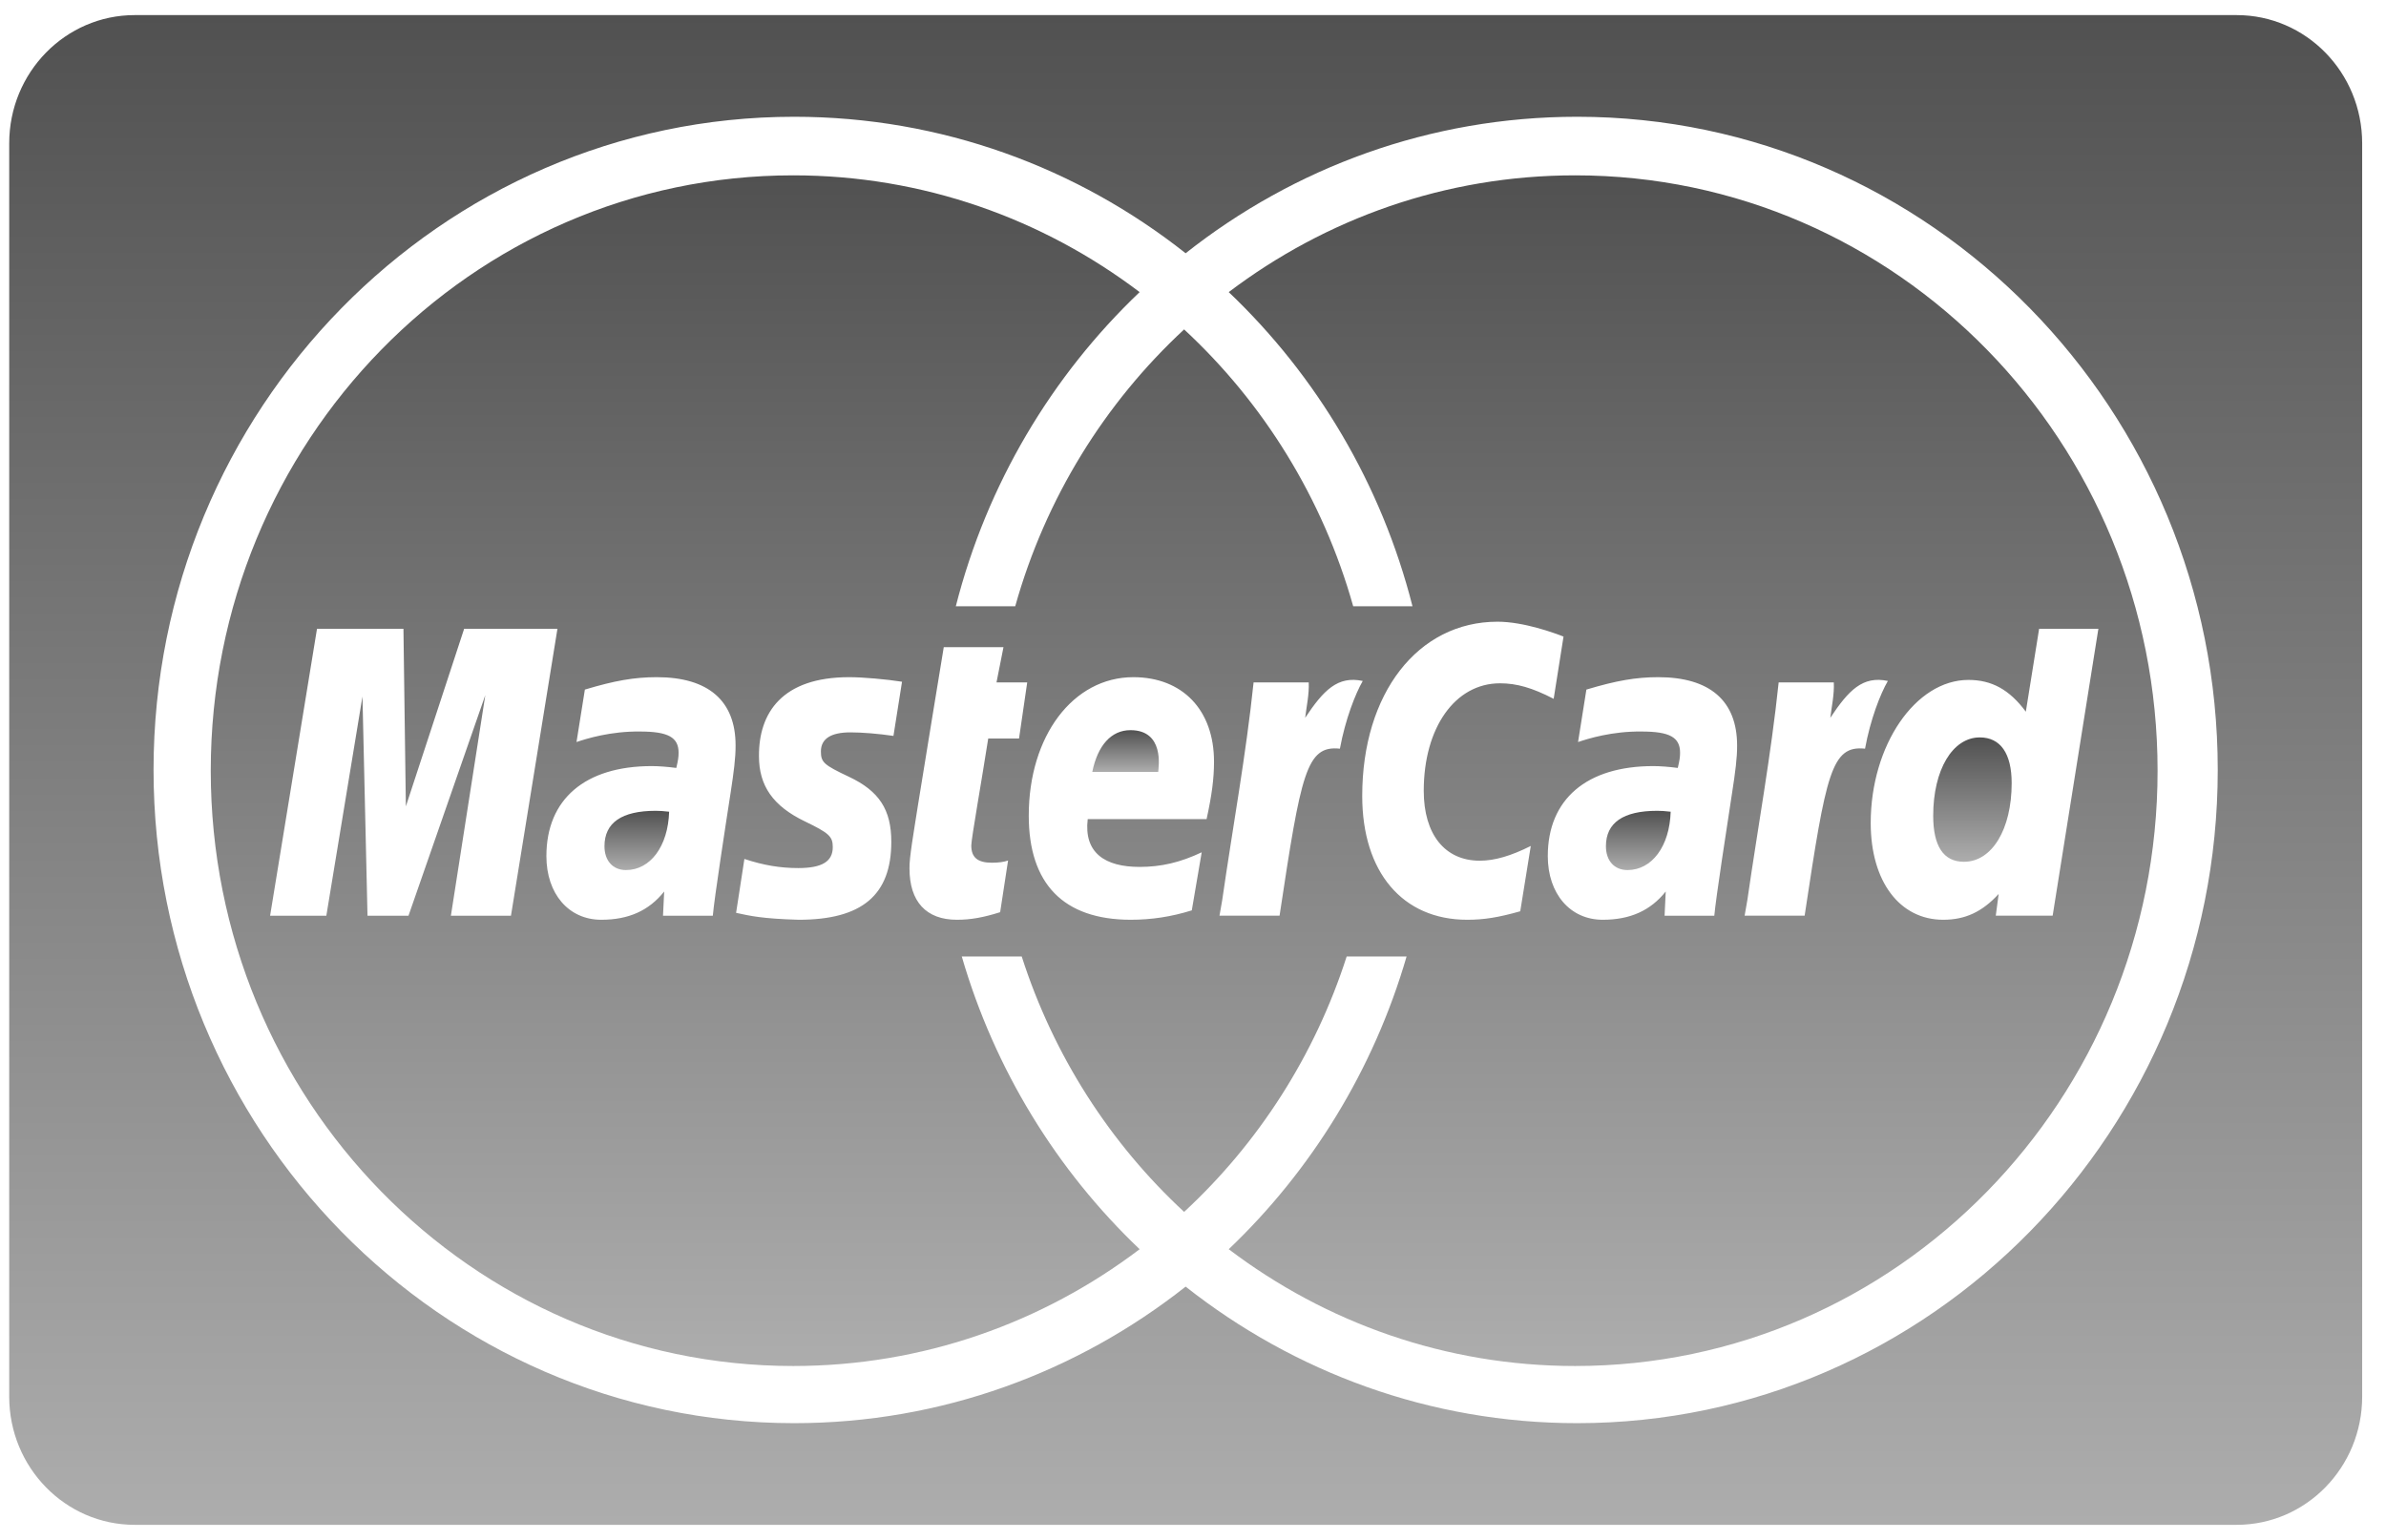 <svg width="79" height="51" viewBox="0 0 79 51" fill="none" xmlns="http://www.w3.org/2000/svg">
<g id="Group 1523354">
<path id="Vector" d="M74.056 0.5H4.459C2.166 0.5 0.305 2.401 0.305 4.747V46.253C0.305 48.599 2.165 50.5 4.459 50.5H74.056C76.35 50.5 78.211 48.599 78.211 46.253V4.747C78.211 2.401 76.351 0.5 74.056 0.5ZM52.219 47.133C47.34 47.133 42.844 45.441 39.256 42.611C35.67 45.441 31.173 47.133 26.295 47.133C14.599 47.133 5.084 37.426 5.084 25.498C5.084 13.569 14.599 3.867 26.295 3.867C31.173 3.867 35.67 5.553 39.256 8.387C42.843 5.553 47.34 3.867 52.219 3.867C63.914 3.867 73.429 13.57 73.429 25.498C73.429 37.426 63.913 47.133 52.219 47.133Z" fill="url(#paint0_linear_714_2539)"/>
<path id="Vector_2" d="M22.155 26.883C21.946 26.861 21.855 26.853 21.711 26.853C20.582 26.853 20.014 27.248 20.014 28.026C20.014 28.508 20.293 28.815 20.724 28.815C21.536 28.815 22.119 28.026 22.155 26.883Z" fill="url(#paint1_linear_714_2539)"/>
<path id="Vector_3" d="M55.315 26.883C55.108 26.861 55.015 26.853 54.869 26.853C53.742 26.853 53.172 27.248 53.172 28.026C53.172 28.508 53.451 28.815 53.887 28.815C54.696 28.815 55.282 28.026 55.315 26.883Z" fill="url(#paint2_linear_714_2539)"/>
<path id="Vector_4" d="M38.348 25.565C38.361 25.405 38.557 24.182 37.429 24.182C36.799 24.182 36.347 24.677 36.165 25.565H38.348Z" fill="url(#paint3_linear_714_2539)"/>
<path id="Vector_5" d="M65.027 28.541C65.953 28.541 66.606 27.467 66.606 25.937C66.606 24.954 66.236 24.422 65.551 24.422C64.648 24.422 64.008 25.496 64.008 27.015C64.008 28.029 64.351 28.541 65.027 28.541Z" fill="url(#paint4_linear_714_2539)"/>
<path id="Vector_6" d="M52.152 5.807C47.855 5.807 43.889 7.246 40.683 9.674C43.59 12.44 45.74 16.031 46.767 20.078H44.804C43.798 16.5 41.831 13.341 39.206 10.91C36.583 13.341 34.616 16.5 33.614 20.078H31.647C32.677 16.031 34.827 12.44 37.733 9.674C34.527 7.246 30.561 5.807 26.262 5.807C15.611 5.807 6.978 14.633 6.978 25.523C6.978 36.411 15.612 45.24 26.262 45.24C30.561 45.24 34.527 43.801 37.733 41.372C34.998 38.768 32.935 35.432 31.844 31.677H33.829C34.884 34.965 36.756 37.867 39.206 40.136C41.658 37.867 43.533 34.965 44.588 31.677H46.572C45.48 35.432 43.417 38.768 40.683 41.372C43.888 43.8 47.855 45.24 52.152 45.24C62.803 45.24 71.437 36.411 71.437 25.523C71.437 14.632 62.803 5.807 52.152 5.807ZM14.929 30.327L16.068 23.023L13.525 30.327H12.168L12.001 23.067L10.805 30.327H8.943L10.496 20.824H13.358L13.438 26.706L15.368 20.824H18.457L16.918 30.327H14.929ZM24.195 26.226C24.022 27.343 23.652 29.741 23.601 30.327H21.952L21.991 29.525C21.487 30.158 20.817 30.461 19.907 30.461C18.826 30.461 18.091 29.599 18.091 28.352C18.091 26.468 19.373 25.372 21.58 25.372C21.806 25.372 22.096 25.394 22.392 25.433C22.453 25.176 22.468 25.068 22.468 24.929C22.468 24.419 22.123 24.227 21.193 24.227C20.221 24.214 19.418 24.463 19.088 24.575C19.11 24.445 19.365 22.838 19.365 22.838C20.355 22.54 21.009 22.427 21.745 22.427C23.453 22.427 24.358 23.209 24.355 24.692C24.358 25.089 24.294 25.58 24.195 26.226ZM29.582 24.372C29.079 24.298 28.545 24.255 28.156 24.255C27.511 24.255 27.18 24.467 27.18 24.886C27.18 25.247 27.277 25.333 28.109 25.726C29.107 26.196 29.511 26.814 29.511 27.879C29.511 29.642 28.543 30.461 26.444 30.461C25.228 30.426 24.827 30.331 24.372 30.232L24.647 28.447C25.284 28.658 25.837 28.749 26.429 28.749C27.217 28.749 27.573 28.533 27.573 28.054C27.573 27.701 27.448 27.589 26.643 27.2C25.59 26.692 25.129 26.021 25.129 25.042C25.121 23.613 25.89 22.427 28.116 22.427C28.57 22.427 29.35 22.496 29.866 22.578L29.582 24.372ZM33.74 24.458H32.72C32.491 25.925 32.164 27.753 32.159 28C32.159 28.399 32.369 28.572 32.842 28.572C33.068 28.572 33.243 28.546 33.377 28.499L33.115 30.21C32.569 30.383 32.145 30.461 31.683 30.461C30.667 30.461 30.113 29.863 30.113 28.762C30.101 28.421 30.261 27.524 30.388 26.701C30.5 25.982 31.248 21.433 31.248 21.433H33.225L32.994 22.6H34.011L33.74 24.458ZM39.95 27.127H36.014C35.881 28.244 36.583 28.711 37.733 28.711C38.441 28.711 39.078 28.564 39.788 28.227L39.46 30.15C38.779 30.362 38.124 30.461 37.431 30.461C35.215 30.456 34.062 29.275 34.062 27.012C34.062 24.372 35.531 22.427 37.524 22.427C39.153 22.427 40.196 23.514 40.196 25.225C40.196 25.791 40.122 26.342 39.95 27.127ZM44.364 24.795C43.25 24.678 43.079 25.601 42.366 30.326H40.377L40.468 29.806C40.813 27.412 41.257 24.99 41.506 22.6H43.332C43.349 22.993 43.262 23.375 43.214 23.773C43.821 22.859 44.289 22.375 45.12 22.552C44.875 22.98 44.543 23.825 44.364 24.795ZM50.335 30.18C49.603 30.387 49.128 30.461 48.578 30.461C46.438 30.461 45.103 28.884 45.103 26.36C45.103 22.963 46.946 20.59 49.582 20.59C50.451 20.59 51.476 20.967 51.768 21.083L51.442 23.144C50.732 22.777 50.216 22.63 49.664 22.63C48.179 22.63 47.14 24.097 47.14 26.191C47.14 27.632 47.838 28.505 48.994 28.505C49.485 28.505 50.026 28.348 50.684 28.017L50.335 30.18ZM57.354 26.226C57.183 27.343 56.812 29.741 56.76 30.327H55.114L55.152 29.525C54.647 30.158 53.974 30.461 53.065 30.461C51.987 30.461 51.247 29.599 51.247 28.352C51.247 26.468 52.535 25.372 54.739 25.372C54.966 25.372 55.255 25.394 55.551 25.433C55.612 25.176 55.627 25.068 55.627 24.929C55.627 24.419 55.283 24.227 54.355 24.227C53.38 24.214 52.58 24.463 52.249 24.575C52.269 24.445 52.525 22.838 52.525 22.838C53.516 22.54 54.171 22.427 54.902 22.427C56.612 22.427 57.517 23.209 57.515 24.692C57.519 25.089 57.454 25.58 57.354 26.226ZM59.751 30.326H57.764L57.855 29.806C58.2 27.412 58.642 24.99 58.891 22.6H60.717C60.736 22.993 60.65 23.375 60.601 23.773C61.208 22.859 61.673 22.375 62.507 22.552C62.258 22.98 61.928 23.825 61.751 24.795C60.637 24.678 60.464 25.601 59.751 30.326ZM66.08 30.326L66.175 29.607C65.627 30.202 65.067 30.461 64.34 30.461C62.894 30.461 61.939 29.188 61.939 27.257C61.939 24.683 63.42 22.518 65.174 22.518C65.944 22.518 66.531 22.837 67.075 23.57L67.515 20.824H69.477L67.963 30.326H66.08Z" fill="url(#paint5_linear_714_2539)"/>
</g>
<defs>
<linearGradient id="paint0_linear_714_2539" x1="39.258" y1="0.5" x2="39.258" y2="50.5" gradientUnits="userSpaceOnUse">
<stop stop-color="#515151"/>
<stop offset="1" stop-color="#ADADAD"/>
</linearGradient>
<linearGradient id="paint1_linear_714_2539" x1="21.084" y1="26.853" x2="21.084" y2="28.815" gradientUnits="userSpaceOnUse">
<stop stop-color="#515151"/>
<stop offset="1" stop-color="#ADADAD"/>
</linearGradient>
<linearGradient id="paint2_linear_714_2539" x1="54.244" y1="26.853" x2="54.244" y2="28.815" gradientUnits="userSpaceOnUse">
<stop stop-color="#515151"/>
<stop offset="1" stop-color="#ADADAD"/>
</linearGradient>
<linearGradient id="paint3_linear_714_2539" x1="37.267" y1="24.182" x2="37.267" y2="25.565" gradientUnits="userSpaceOnUse">
<stop stop-color="#515151"/>
<stop offset="1" stop-color="#ADADAD"/>
</linearGradient>
<linearGradient id="paint4_linear_714_2539" x1="65.307" y1="24.422" x2="65.307" y2="28.541" gradientUnits="userSpaceOnUse">
<stop stop-color="#515151"/>
<stop offset="1" stop-color="#ADADAD"/>
</linearGradient>
<linearGradient id="paint5_linear_714_2539" x1="39.207" y1="5.807" x2="39.207" y2="45.24" gradientUnits="userSpaceOnUse">
<stop stop-color="#515151"/>
<stop offset="1" stop-color="#ADADAD"/>
</linearGradient>
</defs>
</svg>
